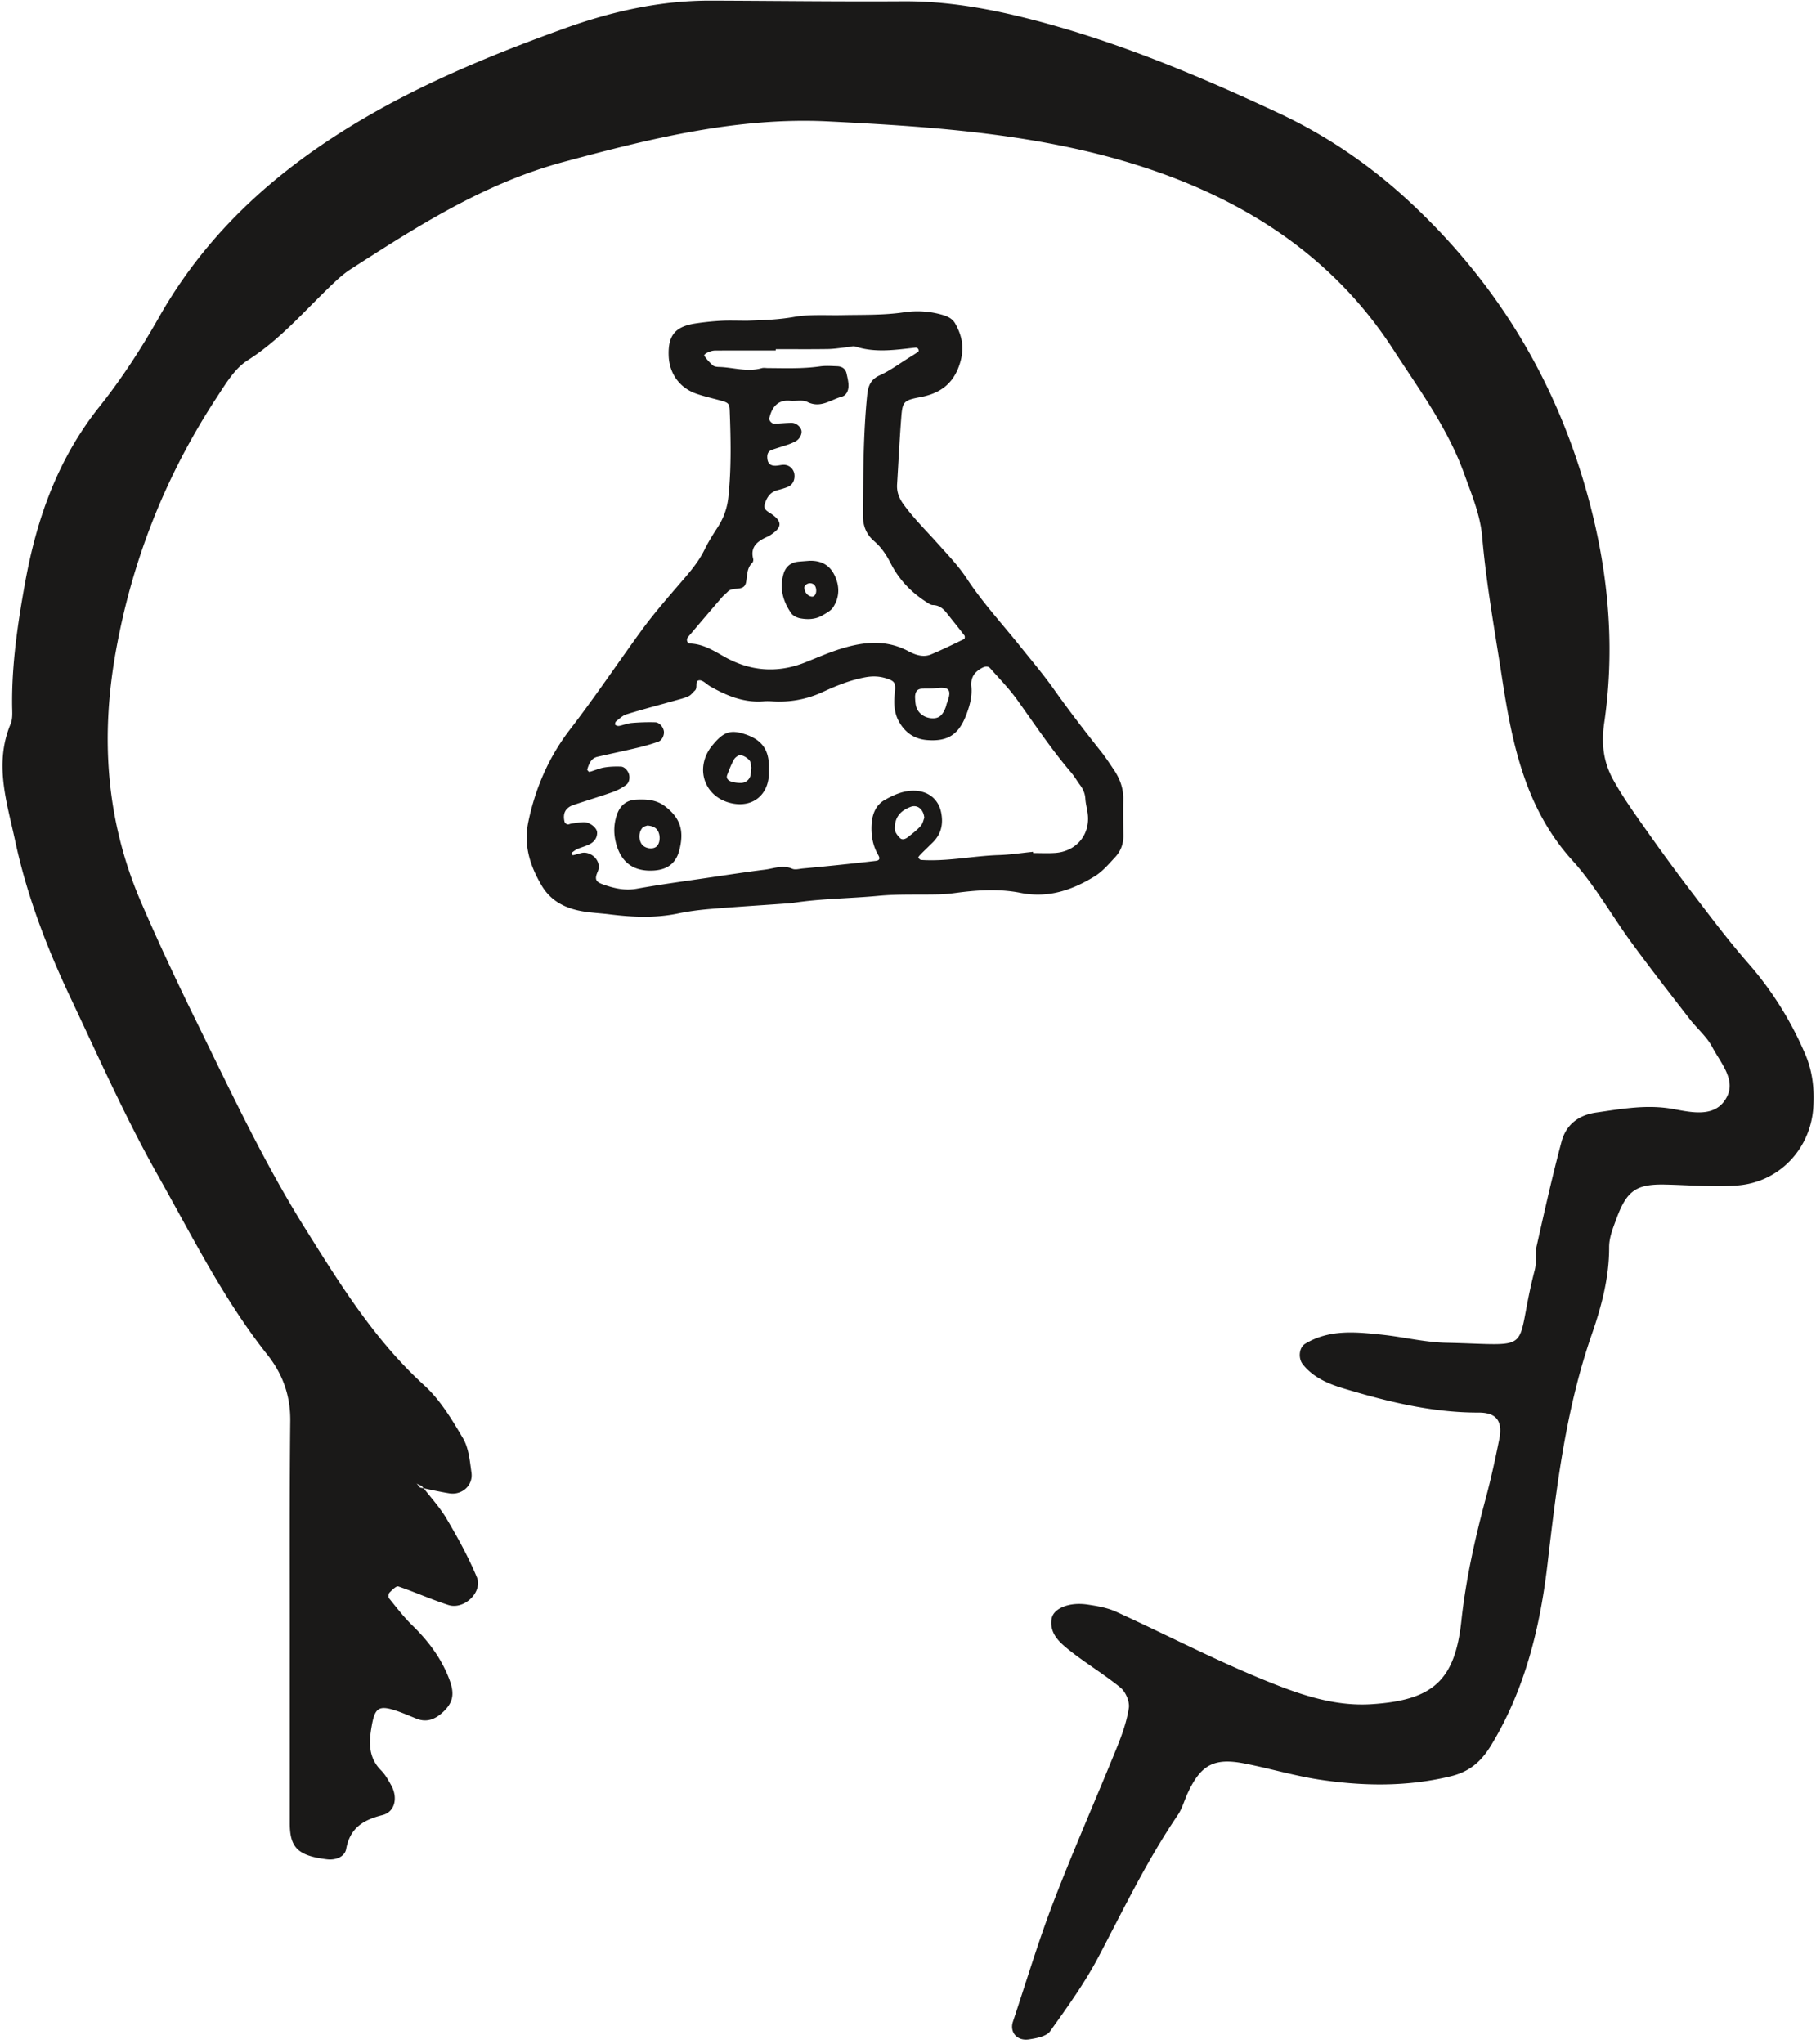 <svg width="350" height="394" viewBox="0 0 350 394" xmlns="http://www.w3.org/2000/svg"><title>Brain</title><g id="Page-1" fill="#1A1918" fill-rule="evenodd"><path d="M156.203 112.418c.702.058 1.103.578 1.107 1.436.004.677-.386 1.2-.852 1.142-.786-.097-1.412-.85-1.432-1.72-.01-.458.606-.906 1.177-.858zm-2.005 6.753c1.514.29 3.05.22 4.422-.62.693-.425 1.517-.835 1.936-1.478 1.31-2.012 1.295-4.192.231-6.313-.973-1.938-2.647-2.744-4.784-2.677-.691.055-1.38.105-2.069.165-1.564.138-2.55.986-2.96 2.482-.753 2.729-.049 5.203 1.501 7.441.347.502 1.098.88 1.723 1zm-9.536 30.202c-.148.804-.866 1.488-1.753 1.524a5.84 5.84 0 0 1-2.017-.273c-.494-.16-.996-.585-.746-1.238.392-1.035.79-2.079 1.337-3.033.232-.403.893-.868 1.272-.803.612.102 1.272.52 1.685.998.314.367.278 1.035.357 1.393-.055.607-.062 1.027-.135 1.432zm3.518-2.243c-.188-2.922-1.6-4.639-4.612-5.623-2.742-.897-4.082-.465-6.113 1.966-.176.213-.36.423-.52.646-3.103 4.392-.918 9.794 4.35 10.757 3.704.676 6.559-1.5 6.886-5.267.035-.41.005-.826.005-1.239h.008c0-.412.023-.827-.004-1.24zm-21.594 15.98c-.712.702-2.34.457-2.935-.444-.589-.892-.56-2.273.163-3.111.234-.272.707-.342.93-.442 1.062.072 1.788.403 2.163 1.267.403.929.249 2.166-.321 2.73zm1.554-7.73c-1.69-1.275-3.581-1.354-5.54-1.262-1.89.087-3.102 1.17-3.689 2.869-.595 1.716-.683 3.478-.239 5.307.885 3.654 3.083 5.53 6.72 5.513 2.995-.014 4.864-1.227 5.554-4 .86-3.456.385-6.02-2.806-8.426zm75.15 9.025c-1.385.087-2.78.015-4.171.015-.007-.08-.011-.16-.018-.238-2.205.218-4.408.563-6.62.63-5 .163-9.938 1.272-14.963.933-.19-.012-.382-.235-.524-.402-.039-.046.071-.265.159-.36.275-.31.57-.603.865-.894.594-.587 1.198-1.162 1.788-1.75 1.622-1.62 2.029-3.579 1.576-5.772-.519-2.507-2.413-4.047-5.002-4.16-2.183-.095-4.11.78-5.887 1.786-1.64.928-2.375 2.666-2.499 4.577-.138 2.129.172 4.151 1.268 6.032.41.703.229 1.044-.484 1.126-2.463.295-4.93.558-7.398.816-2.206.23-4.414.444-6.623.647-.691.063-1.492.305-2.063.055-1.83-.802-3.548-.042-5.292.175-3.437.428-6.862.951-10.288 1.459-4.805.713-9.626 1.355-14.406 2.213-2.314.415-4.404-.09-6.498-.835-1.363-.483-1.67-.966-1.02-2.441.898-2.036-1.28-4.035-3.127-3.607-.536.125-1.057.303-1.593.42-.094.022-.267-.11-.327-.215-.036-.064.042-.255.122-.315.33-.24.66-.507 1.03-.666.76-.327 1.58-.53 2.316-.902.919-.463 1.517-1.256 1.467-2.317-.04-.858-1.399-1.93-2.452-1.945-.823-.012-1.648.155-2.47.262-.273.033-.56.215-.804.163-.215-.048-.494-.298-.545-.508-.396-1.612.175-2.718 1.723-3.24 2.5-.844 5.03-1.6 7.518-2.472a10.76 10.76 0 0 0 2.554-1.333c.58-.405.785-1.12.676-1.864-.114-.784-.837-1.692-1.598-1.723-1.095-.045-2.213-.005-3.288.18-.95.163-1.851.59-2.79.845-.1.026-.466-.372-.43-.48.35-1.055.71-2.15 1.987-2.44 2.57-.591 5.152-1.13 7.715-1.743a38.658 38.658 0 0 0 3.98-1.156c.77-.272 1.22-1.316 1.087-2.071-.14-.78-.862-1.65-1.643-1.674a40.654 40.654 0 0 0-4.562.133c-.818.07-1.611.413-2.427.57-.235.046-.562-.074-.75-.234-.077-.066.025-.528.177-.648.638-.498 1.266-1.135 2.009-1.36 3.181-.979 6.407-1.82 9.614-2.724.8-.226 1.625-.423 2.37-.779.465-.222.796-.722 1.198-1.08.624-.553-.125-1.923.87-1.978.68-.038 1.394.782 2.11 1.19 3.186 1.816 6.5 3.172 10.281 2.864.553-.045 1.115-.03 1.669.005 3.391.213 6.59-.362 9.715-1.806 2.633-1.213 5.34-2.315 8.253-2.84 1.437-.257 2.743-.19 4.086.251 1.522.503 1.758.844 1.545 2.762-.22 1.976-.163 3.884.87 5.662 1.203 2.071 2.957 3.252 5.37 3.442 3.85.303 5.992-.981 7.434-4.622.72-1.816 1.275-3.71 1.084-5.688-.176-1.805.638-2.881 2.15-3.649.57-.29 1.088-.325 1.498.14 1.741 1.976 3.61 3.87 5.138 6.003 3.4 4.744 6.636 9.604 10.436 14.053.63.736 1.108 1.596 1.691 2.376.597.798.989 1.636 1.052 2.662.059.967.326 1.915.453 2.876.54 4.054-2.186 7.348-6.342 7.608zm-29.845-2.889c-.45-.46-.97-1.11-.987-1.693-.063-2.254 1.02-3.554 3.09-4.324 1.263-.466 2.463.487 2.594 2.141-.157.367-.286 1.107-.712 1.578-.727.813-1.62 1.483-2.485 2.16-.44.346-1.068.581-1.5.138zm9.061-26.006c-.1.258-.14.538-.238.798-.603 1.616-1.35 2.209-2.664 2.133-1.478-.085-2.716-.998-3.059-2.37-.167-.661-.155-1.37-.188-1.692.021-1.132.477-1.595 1.313-1.64.83-.043 1.674.028 2.493-.083 2.852-.387 3.32.278 2.343 2.854zm-49.89-12.743c2.15-2.543 4.313-5.077 6.485-7.6.361-.42.807-.764 1.197-1.16.976-.989 3.096.072 3.476-1.726.282-1.326.1-2.737 1.209-3.8.163-.155.24-.533.18-.765-.586-2.255.734-3.334 2.504-4.162.251-.117.507-.232.742-.38 2.493-1.573 2.436-2.779-.203-4.421-.946-.589-1.05-1.026-.665-2.045.421-1.114 1.093-1.905 2.276-2.225.668-.178 1.342-.36 1.981-.62.946-.385 1.411-1.274 1.318-2.364-.083-.982-.858-1.82-1.89-1.903-.536-.04-1.087.135-1.633.165-1.194.065-1.721-.486-1.718-1.74 0-.618.271-1.089.835-1.294 1.042-.38 2.115-.673 3.165-1.037a9.14 9.14 0 0 0 1.515-.666c.76-.423 1.235-1.418 1.06-2.095-.184-.714-1.046-1.44-1.862-1.432-1.106.007-2.21.123-3.316.17-.534.023-1.106-.62-.996-1.085.62-2.654 2.094-3.524 4.019-3.336 1.103.11 2.394-.24 3.296.217 2.554 1.295 4.502-.422 6.663-1.01.862-.237 1.252-1.148 1.28-1.989.024-.817-.2-1.652-.373-2.465-.183-.868-.821-1.378-1.806-1.41-1.11-.041-2.241-.127-3.33.03-3.325.474-6.658.341-9.992.324-.416 0-.862-.092-1.246.02-2.776.798-5.491-.167-8.235-.237-.402-.009-.9-.07-1.178-.311a10.77 10.77 0 0 1-1.634-1.827c-.211-.296 1.104-1.016 2.09-1.022 3.891-.02 7.785-.007 11.677-.007v-.26c3.336 0 6.671.033 10.006-.017 1.244-.017 2.484-.228 3.725-.353.552-.055 1.162-.286 1.644-.128 3.842 1.244 7.698.628 11.557.205a.59.59 0 0 1 .355.08c.105.07.208.19.24.308.034.122.032.34-.04.39-.568.392-1.15.759-1.736 1.121-1.889 1.163-3.689 2.52-5.693 3.426-1.842.832-2.27 2.155-2.446 3.922-.754 7.62-.74 15.26-.814 22.902-.02 2.125.61 3.804 2.18 5.15 1.395 1.197 2.365 2.663 3.199 4.303 1.54 3.02 3.812 5.444 6.664 7.299.451.293.956.7 1.444.713 1.27.028 2.036.735 2.742 1.63 1.117 1.416 2.257 2.814 3.353 4.243.107.139.06.613-.045.665-2.117 1.02-4.227 2.063-6.392 2.968-1.538.646-3.067.08-4.405-.632-4.26-2.264-8.6-1.804-12.934-.466-2.383.733-4.675 1.759-7 2.674-5.396 2.124-10.652 1.645-15.61-1.183-2.082-1.188-4.046-2.398-6.512-2.49-.571-.021-.788-.775-.374-1.262zm83.875 31.169c.02-2.029-.656-3.827-1.752-5.478-.845-1.273-1.692-2.553-2.643-3.747-3.116-3.91-6.155-7.875-9.046-11.957-2.005-2.83-4.266-5.48-6.435-8.194-3.47-4.338-7.247-8.42-10.314-13.094-1.592-2.422-3.647-4.55-5.589-6.724-2.22-2.489-4.609-4.819-6.575-7.538-.864-1.195-1.333-2.4-1.242-3.855.267-4.296.474-8.598.808-12.89.235-3.043.444-3.306 3.694-3.916 4.101-.77 6.671-2.882 7.767-7.075.701-2.682.173-4.913-1.083-7.137-.495-.872-1.367-1.325-2.345-1.614a17.277 17.277 0 0 0-7.439-.531c-4.02.598-8.043.468-12.07.553-3.06.06-6.178-.182-9.158.345-3.187.563-6.35.638-9.05.732-2.018 0-3.553-.067-5.078.019-1.66.095-3.323.264-4.966.52-3.87.602-5.248 2.328-5.1 6.24.13 3.371 2.066 6.125 5.257 7.262 1.565.558 3.202.913 4.806 1.358 1.428.396 1.648.563 1.7 1.91.21 5.561.327 11.123-.257 16.672-.22 2.103-.9 4.043-2.064 5.831-.908 1.396-1.801 2.817-2.53 4.312-.992 2.029-2.359 3.742-3.815 5.443-2.893 3.375-5.858 6.712-8.465 10.304-4.57 6.292-8.905 12.75-13.656 18.92-4.021 5.228-6.62 11.14-8.002 17.677-.974 4.605.26 8.474 2.48 12.289 1.397 2.405 3.426 3.861 6.128 4.657 2.314.682 4.665.704 7 .995 4.421.553 8.835.758 13.254-.167 2.034-.424 4.112-.689 6.183-.863 4.707-.393 9.422-.686 14.134-1.02.555-.041 1.117-.043 1.665-.129 5.497-.863 11.066-.858 16.594-1.38 3.866-.368 7.784-.186 11.678-.286 1.103-.03 2.21-.141 3.306-.29 4.158-.557 8.357-.812 12.465.006 5.3 1.053 9.907-.536 14.252-3.202 1.505-.922 2.714-2.366 3.941-3.683 1.068-1.146 1.611-2.56 1.582-4.183a259.25 259.25 0 0 1-.02-7.092z" id="Fill-32"/><path d="M347.97 139.505c-.422-1.015-.297-2.29-.283-3.437.093-8.132-1.107-16.128-2.558-24.077-2.24-12.237-6.334-23.659-14.262-33.602-4.302-5.39-8.103-11.268-11.504-17.277-9.807-17.314-24.245-29.672-41.251-39.333-11.744-6.673-24.248-11.747-36.92-16.316C232.126 2.2 222.726.083 212.987.118c-12.315.036-24.637.204-36.95.125-8.545-.057-16.798 1.433-25.03 3.558-16.47 4.266-32.086 10.826-47.406 17.99-9.043 4.222-17.378 9.856-24.834 16.72-16.242 14.973-27.525 32.88-33.895 54.094-4.623 15.377-6.334 30.933-4.03 46.75.607 4.18.1 7.63-1.772 11.004-1.861 3.35-4.12 6.495-6.334 9.635a386.549 386.549 0 0 1-8.872 12.112c-3.5 4.57-6.96 9.192-10.746 13.523-4.62 5.273-8.246 11.071-11.004 17.51-1.422 3.311-1.79 6.695-1.583 10.164.464 8.096 6.58 14.587 14.68 15.184 4.591.34 9.232-.075 13.852-.175 5.538-.118 7.406 1.108 9.396 6.506.661 1.786 1.44 3.69 1.436 5.538-.025 5.895 1.504 11.543 3.373 16.917 4.962 14.312 6.752 29.157 8.489 44.044 1.44 12.333 4.312 24.184 10.829 34.984 1.922 3.18 4.151 5.167 7.856 6.063 8.407 2.033 16.817 1.912 25.23.647 4.924-.74 9.737-2.2 14.628-3.14 5.78-1.115 8.331.328 10.84 5.777.639 1.39 1.039 2.93 1.886 4.173 5.855 8.628 10.378 17.988 15.205 27.192 2.662 5.087 6.056 9.81 9.404 14.487.718 1.004 2.643 1.354 4.076 1.572 2.312.35 3.762-1.397 3.087-3.422-2.558-7.643-4.859-15.385-7.746-22.905-3.855-10.05-8.217-19.911-12.268-29.89-1.004-2.469-1.923-5.052-2.32-7.674-.185-1.222.612-3.101 1.594-3.901 3.262-2.67 6.931-4.83 10.2-7.485 1.705-1.387 3.512-3.07 3.09-5.77-.306-1.983-3.293-3.284-6.862-2.773-1.883.279-3.848.608-5.56 1.39-9.435 4.305-18.653 9.11-28.242 13.037-6.667 2.733-13.587 5.284-21.09 4.777-11.668-.783-15.977-4.491-17.22-16.031-.869-8.082-2.63-15.91-4.724-23.72-.993-3.712-1.804-7.474-2.568-11.243-.715-3.519.475-5.209 3.969-5.202 8.971.018 17.542-2.1 26.024-4.651 2.919-.88 5.791-2.07 7.838-4.616.95-1.18.776-3.273-.457-4.013-4.623-2.78-9.643-2.268-14.63-1.75-4.198.432-8.371 1.486-12.57 1.575-17.749.397-12.807 2.244-17.034-14.073-.379-1.465-.029-3.112-.364-4.598-1.512-6.72-3.012-13.444-4.788-20.096-.854-3.22-3.23-5.11-6.649-5.606-4.948-.704-9.818-1.615-14.909-.675-3.662.668-8.278 1.757-10.364-2.44-1.65-3.312 1.307-6.546 2.876-9.522 1.05-1.99 2.922-3.548 4.33-5.37 3.762-4.866 7.55-9.721 11.186-14.684 3.866-5.277 7.092-11.107 11.458-15.923 9.078-10.018 11.608-22.587 13.512-34.999 1.39-9.07 3.055-18.174 3.851-27.363.372-4.259 2.026-8.128 3.462-12.126 3.177-8.843 8.668-16.228 13.684-23.98 11.43-17.671 28.089-28.475 47.428-34.906 19.825-6.592 40.704-8.014 61.451-9.046 17.47-.868 34.291 3.294 51.08 7.824 15.187 4.094 28.056 12.34 40.986 20.668 1.6 1.03 3.012 2.405 4.39 3.741 4.963 4.813 9.493 10.032 15.46 13.812 2.462 1.558 4.19 4.473 5.866 7.024 9.825 14.977 16.313 31.208 19.511 48.947 3.037 16.799 1.872 32.937-4.887 48.582-3.352 7.76-6.95 15.42-10.676 23.005-6.599 13.458-12.947 27.063-20.925 39.8-6.735 10.772-13.409 21.533-22.955 30.232-3.051 2.78-5.31 6.56-7.439 10.168-1.11 1.887-1.318 4.366-1.636 6.628-.346 2.458 1.815 4.39 4.27 3.998 1.654-.265 3.297-.633 4.944-.976.122-.146.247-.293.361-.446.293-.133.6-.243.872-.404.168-.107.286-.293.421-.447-.321.39-.643.776-.968 1.165-.228.043-.457.086-.686.132-1.525 1.94-3.194 3.79-4.437 5.895-2.137 3.62-4.184 7.335-5.802 11.208-1.2 2.883 2.418 6.363 5.462 5.395 3.27-1.047 6.406-2.483 9.658-3.58.4-.136 1.204.686 1.7 1.186.204.21.265.882.086 1.1-1.44 1.776-2.833 3.612-4.462 5.199-3.08 3-5.599 6.32-7.139 10.382-1.029 2.712-.832 4.387 1.115 6.256 1.472 1.4 3.133 2.187 5.205 1.354 1.072-.425 2.133-.893 3.216-1.286 3.98-1.444 4.759-.983 5.405 2.683.561 3.158.683 6.095-1.825 8.6-.797.803-1.376 1.854-1.937 2.865-1.3 2.326-.76 5.102 1.694 5.727 3.748.947 6.249 2.476 6.999 6.56.282 1.497 2.018 2.179 3.726 1.965 5.713-.697 7.142-2.358 7.138-7.035-.007-11.94.004-23.884-.003-35.828-.004-13.869.06-27.738-.09-41.604-.053-4.891 1.455-9.06 4.427-12.805 8.418-10.618 14.427-22.74 21.026-34.444 6.23-11.044 11.393-22.698 16.824-34.18 4.616-9.754 8.47-19.776 10.743-30.394 1.611-7.506 4.098-14.884.865-22.565z" id="Fill-8" transform="matrix(-1 0 0 1 350.024 0)"/></g></svg>